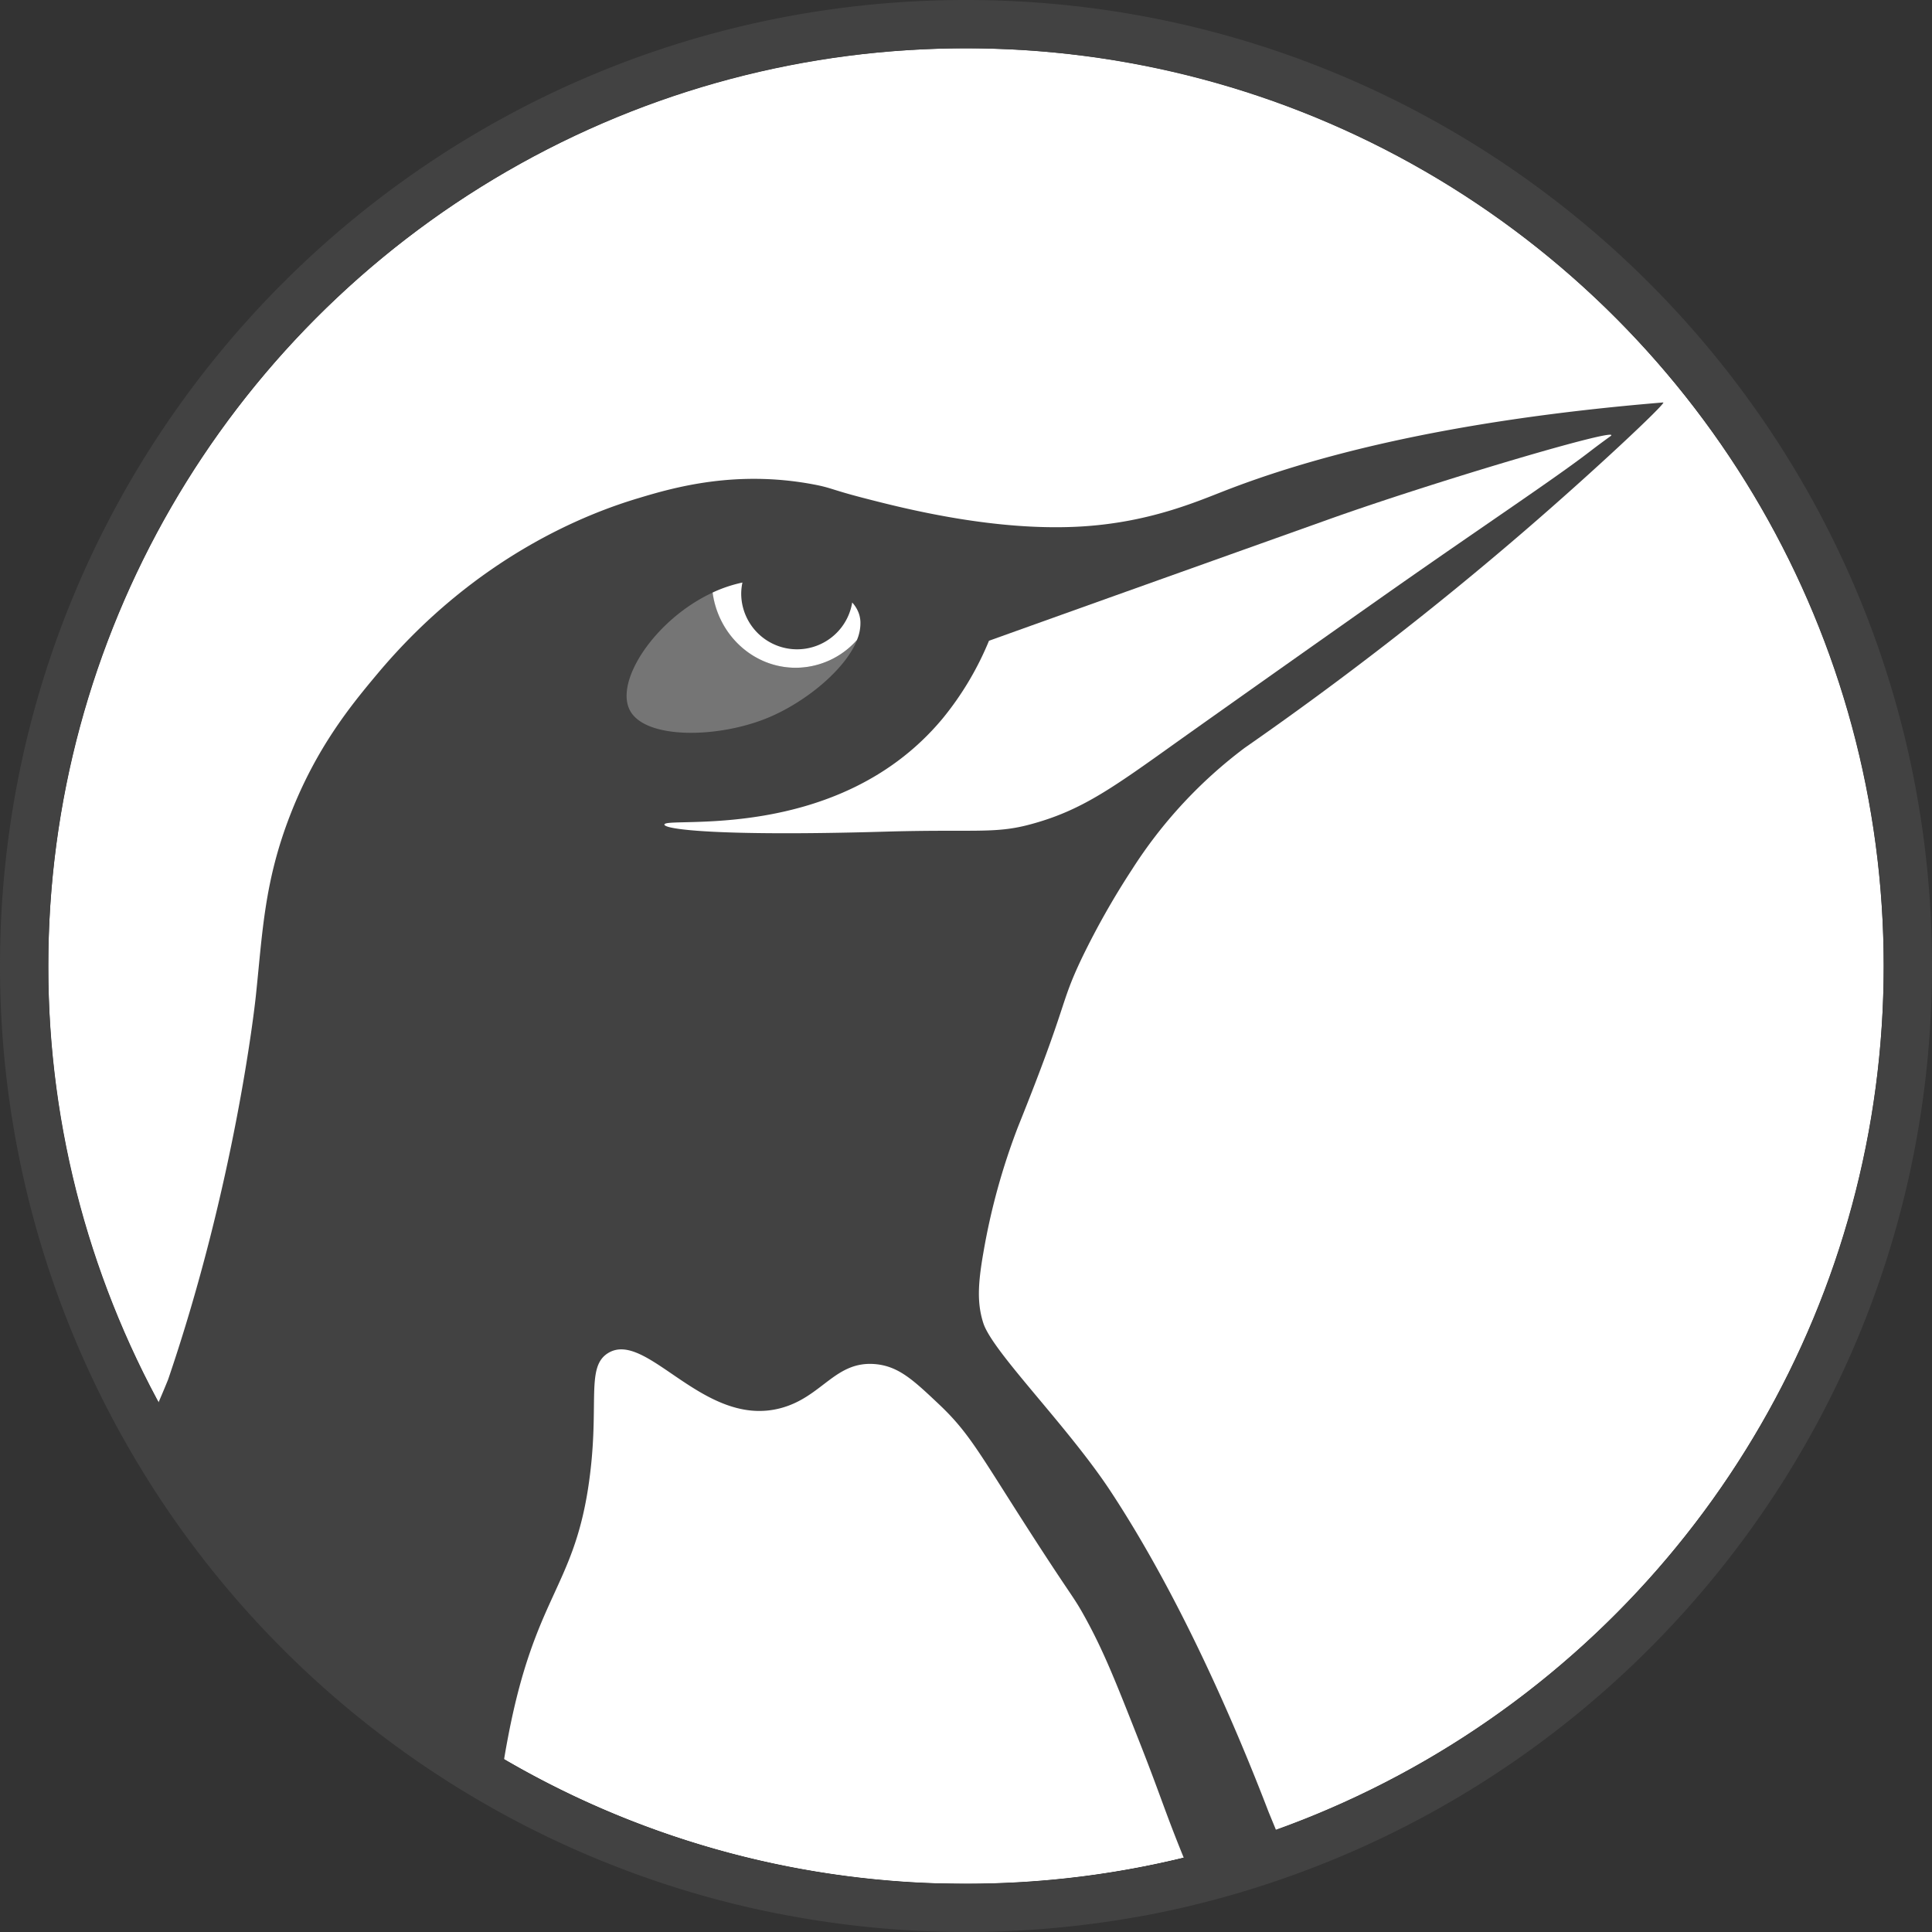 <svg xmlns="http://www.w3.org/2000/svg" viewBox="0 0 600 600"><rect x="0" y="0" width="600" height="600" fill="#333333" stroke="none"/><defs><style>.cls-1{fill:#fff;}.cls-2{fill:none;}.cls-3{fill:#424242;}.cls-4{fill:#757575;}</style></defs><title>logo</title><g id="Background"><circle class="cls-1" cx="300" cy="300" r="285"/></g><g id="Border"><path class="cls-2" d="M300,15C142.6,15,15,142.6,15,300A283.68,283.68,0,0,0,49.27,435.59q1.55-3.62,3-7.16c20.66-60.57,26.84-115.24,27.22-118.9,2.11-19.83,2.58-35.65,10.8-56.69,8.15-20.88,18.83-33.86,27-43.6,30.81-36.79,65.68-49.93,81-54.51,11.09-3.31,30.12-8.76,54-4.36,6.09,1.12,5.48,1.59,16.2,4.36,12,3.1,41,10.59,68.4,8.72,20-1.37,34.14-7.36,43.2-10.9,26.36-10.29,68.28-21.91,136.42-27.55.06,0,.1,0,.12,0,.51.58-21.45,21.25-43.33,40.08a1061.76,1061.76,0,0,1-86.67,67.17,143.85,143.85,0,0,0-35,37.76A245.74,245.74,0,0,0,336,297.55c-7.11,14.94-3.94,12.91-19.8,52.33a205.15,205.15,0,0,0-10.8,39.24c-1.65,9.49-2,15.59,0,21.8,2.92,9,26.2,31.95,39.6,52.33,21.73,33,38.83,73,49,99.5.76,1.85,1.53,3.7,2.29,5.56C506.29,528.81,585,423.61,585,300,585,142.6,457.4,15,300,15Z"/><path class="cls-1" d="M337,502.28c-3.65-6.64-3.52-5.51-15.44-23.94-17.07-26.4-20.1-33-29.85-42.19-7.9-7.47-12.46-11.78-19.56-12.54-12.79-1.37-16.7,10.26-29.85,13.68-23.91,6.22-41.56-24.63-53.52-17.1-7.21,4.54-2.15,16.6-6.18,42.19-4.82,30.65-16.53,34-24.7,76.39-.52,2.69-1,5.18-1.35,7.52a283.16,283.16,0,0,0,103.34,35.89l.67.09q6.2.86,12.48,1.45l3.4.3,2.67.21q3,.22,5.92.37l1.37.06q2.62.12,5.26.2l1.84,0c2.16,0,4.33.08,6.5.08a285.44,285.44,0,0,0,67.61-8.09c-6.22-15.29-7.19-19.31-14.16-37C346.34,521.84,342.66,512.6,337,502.28Z"/><path class="cls-3" d="M300,0C134.31,0,0,134.31,0,300A300,300,0,0,0,220.71,589.39q8,2.18,16.1,3.92c3.12.67,6.26,1.27,9.41,1.84A301.19,301.19,0,0,0,300,600q11.54,0,22.87-.87,10.87-.82,21.51-2.4,6.06-.9,12-2A297.8,297.8,0,0,0,402,582.17C517.48,540.42,600,429.86,600,300,600,134.31,465.69,0,300,0Zm0,585c-2.17,0-4.34,0-6.5-.08l-1.84,0q-2.64-.08-5.26-.2l-1.37-.06q-3-.15-5.92-.37l-2.67-.21-3.4-.3q-6.28-.59-12.48-1.45l-.67-.09a283.16,283.16,0,0,1-103.34-35.89c.38-2.33.83-4.82,1.35-7.52,8.18-42.43,19.88-45.74,24.7-76.39,4-25.59-1-37.65,6.18-42.19,12-7.52,29.61,23.32,53.52,17.1,13.15-3.42,17.06-15,29.85-13.68,7.1.76,11.65,5.07,19.56,12.54,9.74,9.22,12.78,15.79,29.85,42.19,11.92,18.43,11.78,17.31,15.44,23.94,5.68,10.32,9.36,19.56,16.47,37.62,7,17.69,7.94,21.71,14.16,37A285.44,285.44,0,0,1,300,585Zm96.27-16.7c-.76-1.85-1.53-3.71-2.29-5.56-10.17-26.52-27.28-66.46-49-99.5-13.4-20.38-36.68-43.34-39.6-52.33-2-6.21-1.65-12.31,0-21.8a205.15,205.15,0,0,1,10.8-39.24c15.86-39.42,12.69-37.39,19.8-52.33A245.74,245.74,0,0,1,351.57,270a143.85,143.85,0,0,1,35-37.76,1061.76,1061.76,0,0,0,86.67-67.17c21.88-18.83,43.84-39.5,43.33-40.08,0,0-.06,0-.12,0-68.14,5.64-110.06,17.26-136.42,27.55-9.06,3.54-23.17,9.53-43.2,10.9-27.36,1.87-56.38-5.62-68.4-8.72-10.72-2.77-10.11-3.24-16.2-4.36-23.88-4.4-42.91,1-54,4.36-15.32,4.58-50.18,17.72-81,54.51-8.17,9.75-18.85,22.73-27,43.6-8.22,21-8.69,36.86-10.8,56.69-.39,3.65-6.56,58.33-27.22,118.9q-1.43,3.53-3,7.16A283.68,283.68,0,0,1,15,300C15,142.6,142.6,15,300,15S585,142.6,585,300C585,423.61,506.29,528.81,396.27,568.3Z"/></g><g id="Eye"><path class="cls-4" d="M266.16,198.76a25.49,25.49,0,0,1-19,8.62c-13.2,0-24.07-10.18-25.78-23.38-17.75,8.2-30.46,27.3-25.82,36.49s27.47,8.87,43.07,2.36C250.1,218.06,262.49,208,266.16,198.76Z"/><path class="cls-1" d="M247.13,207.38a25.49,25.49,0,0,0,19-8.62,13.43,13.43,0,0,0,1.08-5.69,9.3,9.3,0,0,0-.48-2.54,10.05,10.05,0,0,0-2.07-3.42,17.35,17.35,0,0,1-34.47-2.66,17,17,0,0,1,.38-3.54q-1.47.32-2.88.72a44.18,44.18,0,0,0-5.82,2.13l-.56.26C223.07,197.2,233.94,207.38,247.13,207.38Z"/></g><g id="Beak"><path class="cls-1" d="M366,230.08s21.08-15,62.83-44.42c31.06-21.85,53.87-36.91,65-45.5,2.08-1.6,4.19-3.16,6.31-4.69,4.92-3.55-54.47,14-88,26-34.91,12.46-70.09,25-105,37.52a95.29,95.29,0,0,1-14.4,24.15c-32.56,39.14-86.47,30.23-86.4,32.94,0,1.55,17.75,3.67,68.4,2.2,27.64-.81,34,.73,45-2.2C335.76,251.82,345.28,244.88,366,230.08Z"/></g></svg>